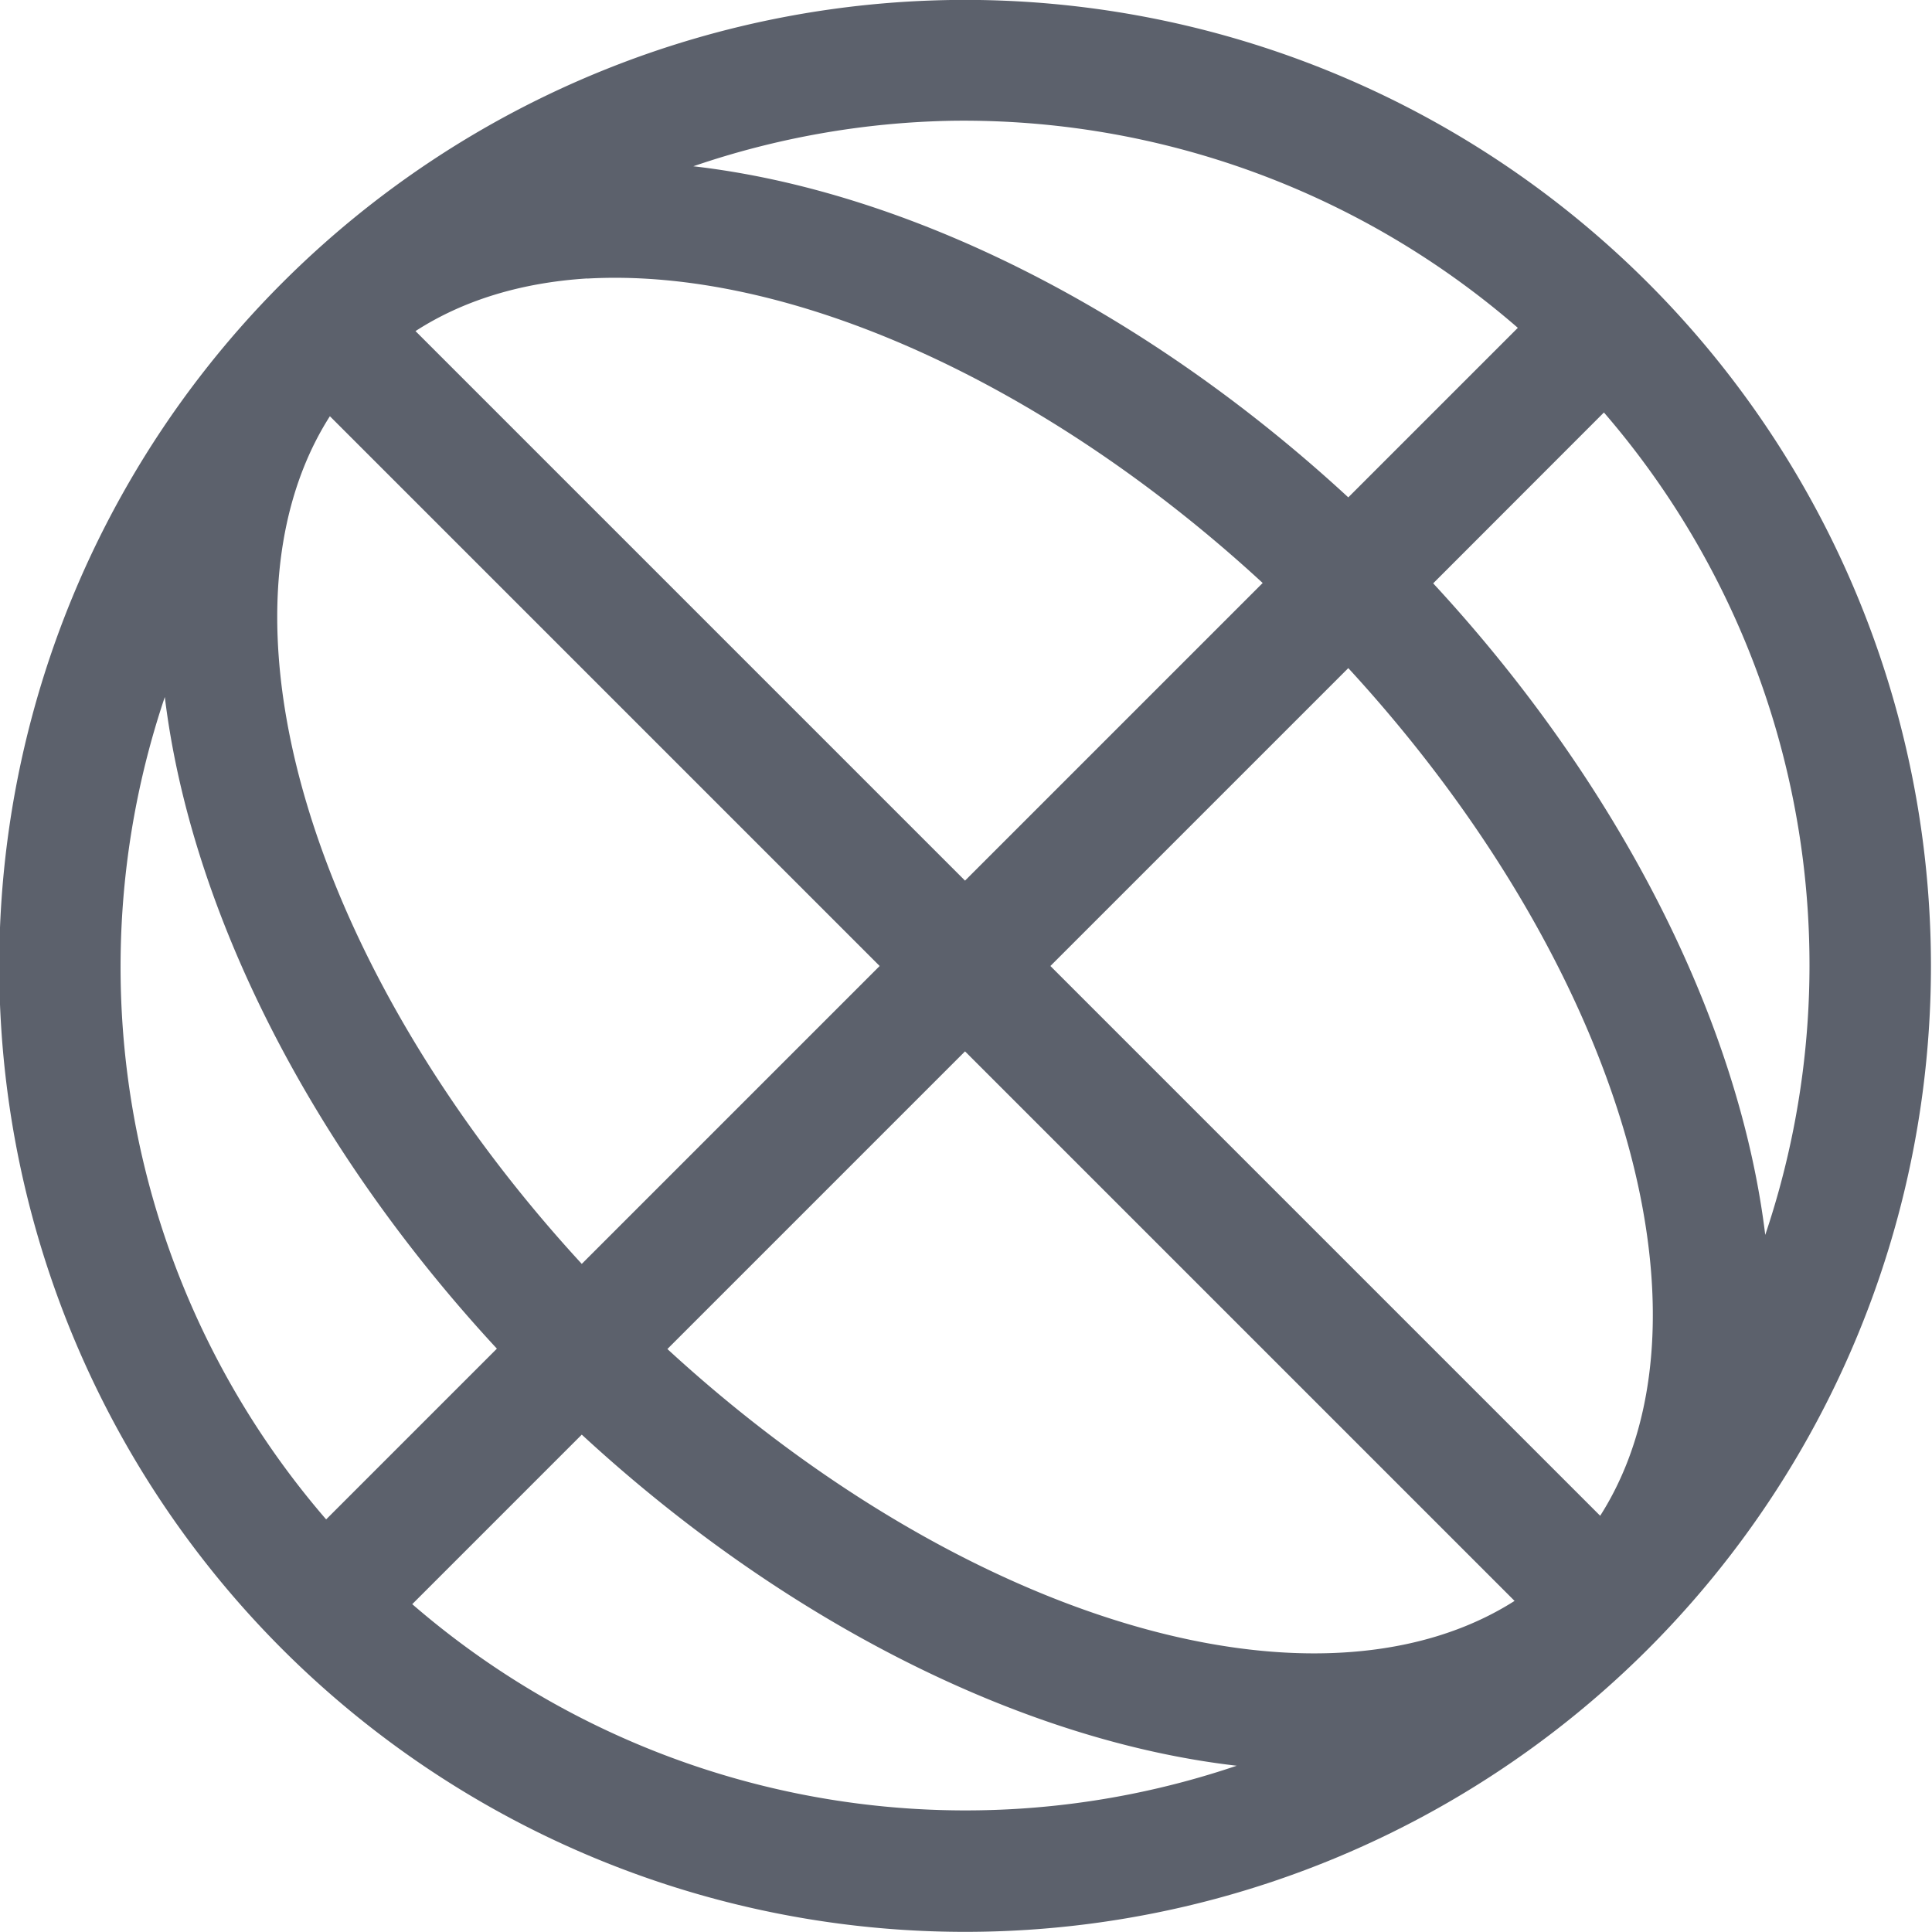 <svg height="16" viewBox="0 0 16 16" width="16" xmlns="http://www.w3.org/2000/svg"><path d="m8.109 0a8 8 0 0 0 -5.773 2.344 8 8 0 0 0 0 11.312 8 8 0 0 0 11.313 0 8 8 0 0 0 0-11.312 8 8 0 0 0 -5.539-2.344zm-.219 1a7 7 0 0 1 4.68 1.715l-1.404 1.404a8 5 45 0 0 -5.424-2.742 7 7 0 0 1 2.148-.377zm-3.027 1.307a7 4 45 0 1 5.594 2.521l-2.465 2.465-4.551-4.551a7 4 45 0 1 1.422-.436zm8.42 1.109a7 7 0 0 1 1.336 6.811 8 5 45 0 0 -2.75-5.396zm-10.551.031 4.553 4.553-2.467 2.467a7 4 45 0 1 -2.086-7.02zm8.434 2.086a7 4 45 0 1 2.086 7.02l-4.553-4.553zm-9.801.24a8 5 45 0 0 2.75 5.396l-1.414 1.414a7 7 0 0 1 -1.336-6.811zm6.627 2.934 4.551 4.551a7 4 45 0 1 -7.016-2.086zm-3.174 3.174a8 5 45 0 0 5.424 2.742 7 7 0 0 1 -6.828-1.338z" fill="#5c616c"/></svg>